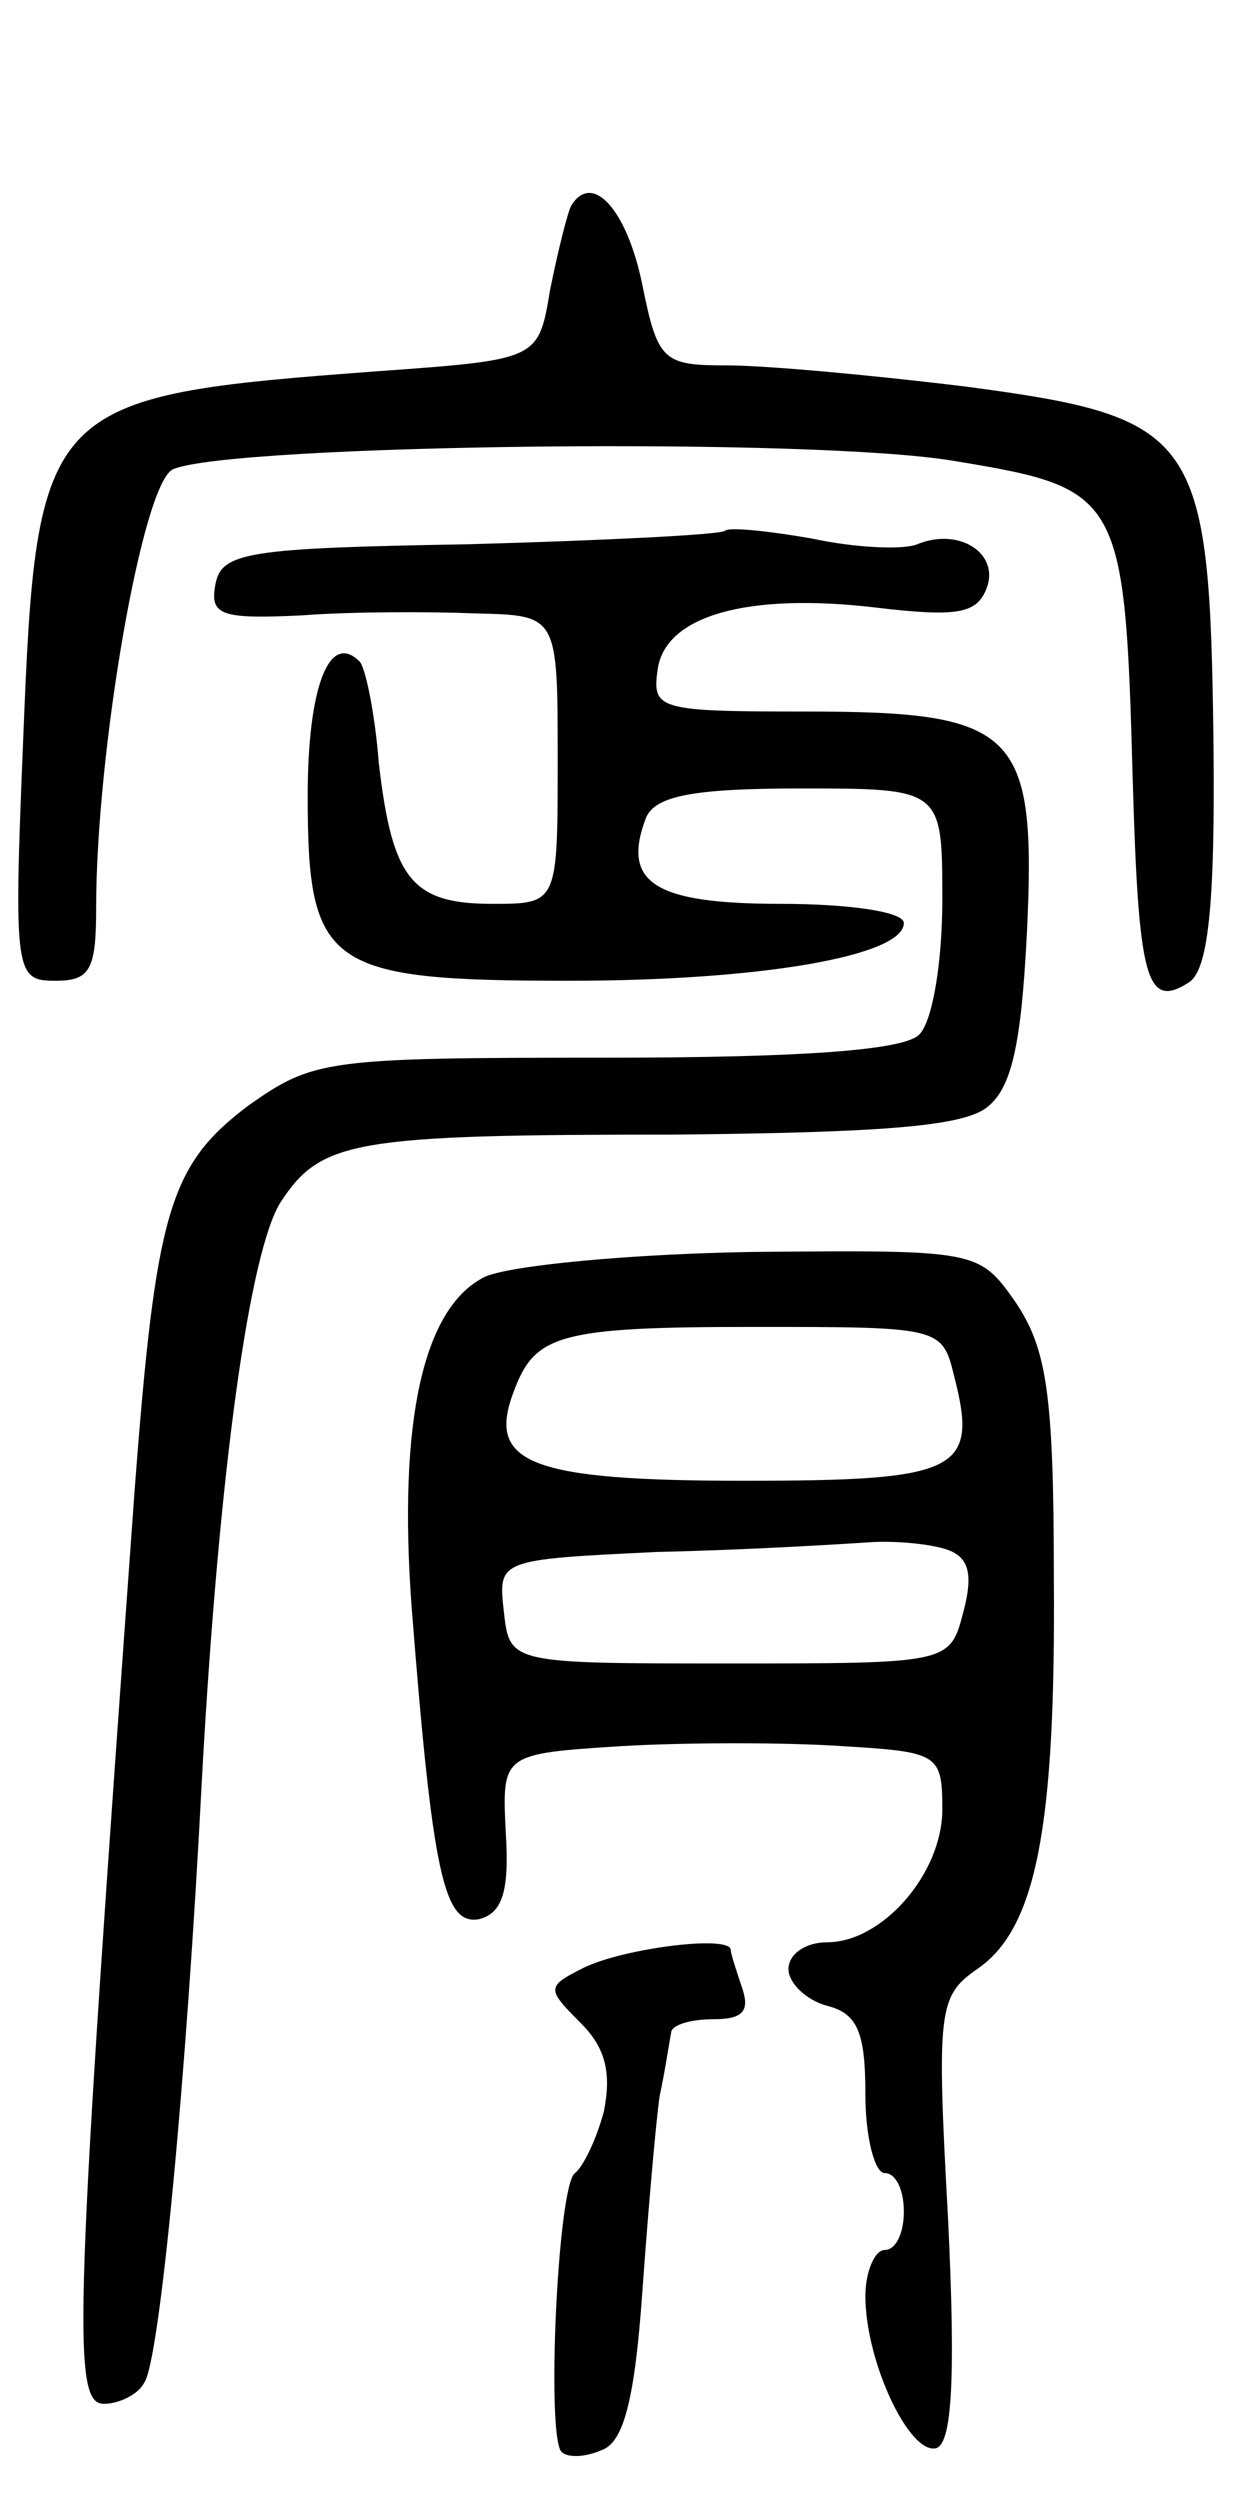 <svg version="1.0" xmlns="http://www.w3.org/2000/svg"
 width="65pt" height="130pt" viewBox="0 0 65 130"
 preserveAspectRatio="xMidYMid meet">
<g transform="translate(0,130) scale(0.1,-0.1)"
fill="#000000" stroke="none">
<path d="M297 1193 c-2 -4 -7 -24 -11 -44 -6 -36 -6 -36 -89 -42 -175 -13
-178 -16 -185 -193 -5 -121 -4 -124 17 -124 18 0 21 6 21 38 0 81 24 221 40
228 30 13 336 17 408 4 85 -14 87 -18 91 -165 3 -104 7 -120 29 -106 10 6 14
38 13 126 -2 159 -8 168 -129 184 -49 6 -104 11 -124 11 -33 0 -36 2 -44 42
-8 39 -26 59 -37 41z"/>
<path d="M377 1024 c-2 -2 -61 -5 -133 -7 -115 -2 -129 -4 -132 -21 -3 -16 3
-18 45 -16 26 2 67 2 91 1 42 -1 42 -1 42 -76 0 -75 0 -75 -34 -75 -42 0 -52
13 -59 73 -2 26 -7 50 -10 53 -16 16 -27 -14 -27 -70 0 -89 10 -96 136 -96
100 0 174 13 174 30 0 6 -29 10 -64 10 -66 0 -83 11 -70 45 5 11 24 15 80 15
74 0 74 0 74 -58 0 -32 -5 -63 -12 -70 -8 -8 -59 -12 -163 -12 -146 0 -152 -1
-186 -25 -41 -31 -48 -55 -59 -200 -31 -429 -33 -475 -16 -475 8 0 18 5 21 11
8 11 22 158 30 314 9 163 25 275 41 300 21 32 38 35 204 35 105 1 150 4 163
14 13 10 18 32 21 91 5 105 -5 115 -115 115 -77 0 -80 1 -77 22 4 28 47 40
114 32 42 -5 52 -3 57 10 7 18 -14 32 -36 23 -7 -3 -32 -2 -55 3 -23 4 -43 6
-45 4z"/>
<path d="M252 636 c-32 -16 -45 -75 -38 -171 11 -141 17 -166 35 -163 12 3 16
14 14 45 -2 41 -2 41 60 45 34 2 86 2 115 0 50 -3 52 -4 52 -33 0 -33 -31 -69
-60 -69 -11 0 -20 -6 -20 -14 0 -7 9 -16 20 -19 16 -4 20 -14 20 -46 0 -23 5
-41 10 -41 6 0 10 -9 10 -20 0 -11 -4 -20 -10 -20 -5 0 -10 -11 -10 -24 0 -34
23 -83 37 -79 8 3 10 36 6 119 -6 109 -5 116 15 130 31 21 41 74 40 204 0 97
-4 119 -20 143 -19 27 -20 27 -136 26 -64 -1 -127 -7 -140 -13z m244 -51 c13
-50 3 -55 -109 -55 -111 0 -134 9 -120 46 11 30 23 34 125 34 96 0 98 0 104
-25z m-3 -91 c11 -4 13 -13 8 -32 -7 -27 -7 -27 -122 -27 -114 0 -114 0 -117
27 -3 27 -3 27 80 31 46 1 95 4 110 5 14 1 33 -1 41 -4z"/>
<path d="M304 277 c-20 -10 -20 -11 -2 -29 13 -13 16 -26 12 -46 -4 -15 -11
-29 -15 -32 -9 -6 -15 -137 -7 -145 3 -3 12 -3 21 1 11 4 17 25 21 82 3 42 7
88 9 102 3 14 5 28 6 33 0 4 10 7 22 7 15 0 19 4 15 16 -3 9 -6 18 -6 20 0 8
-55 1 -76 -9z"/>
</g>
</svg>
